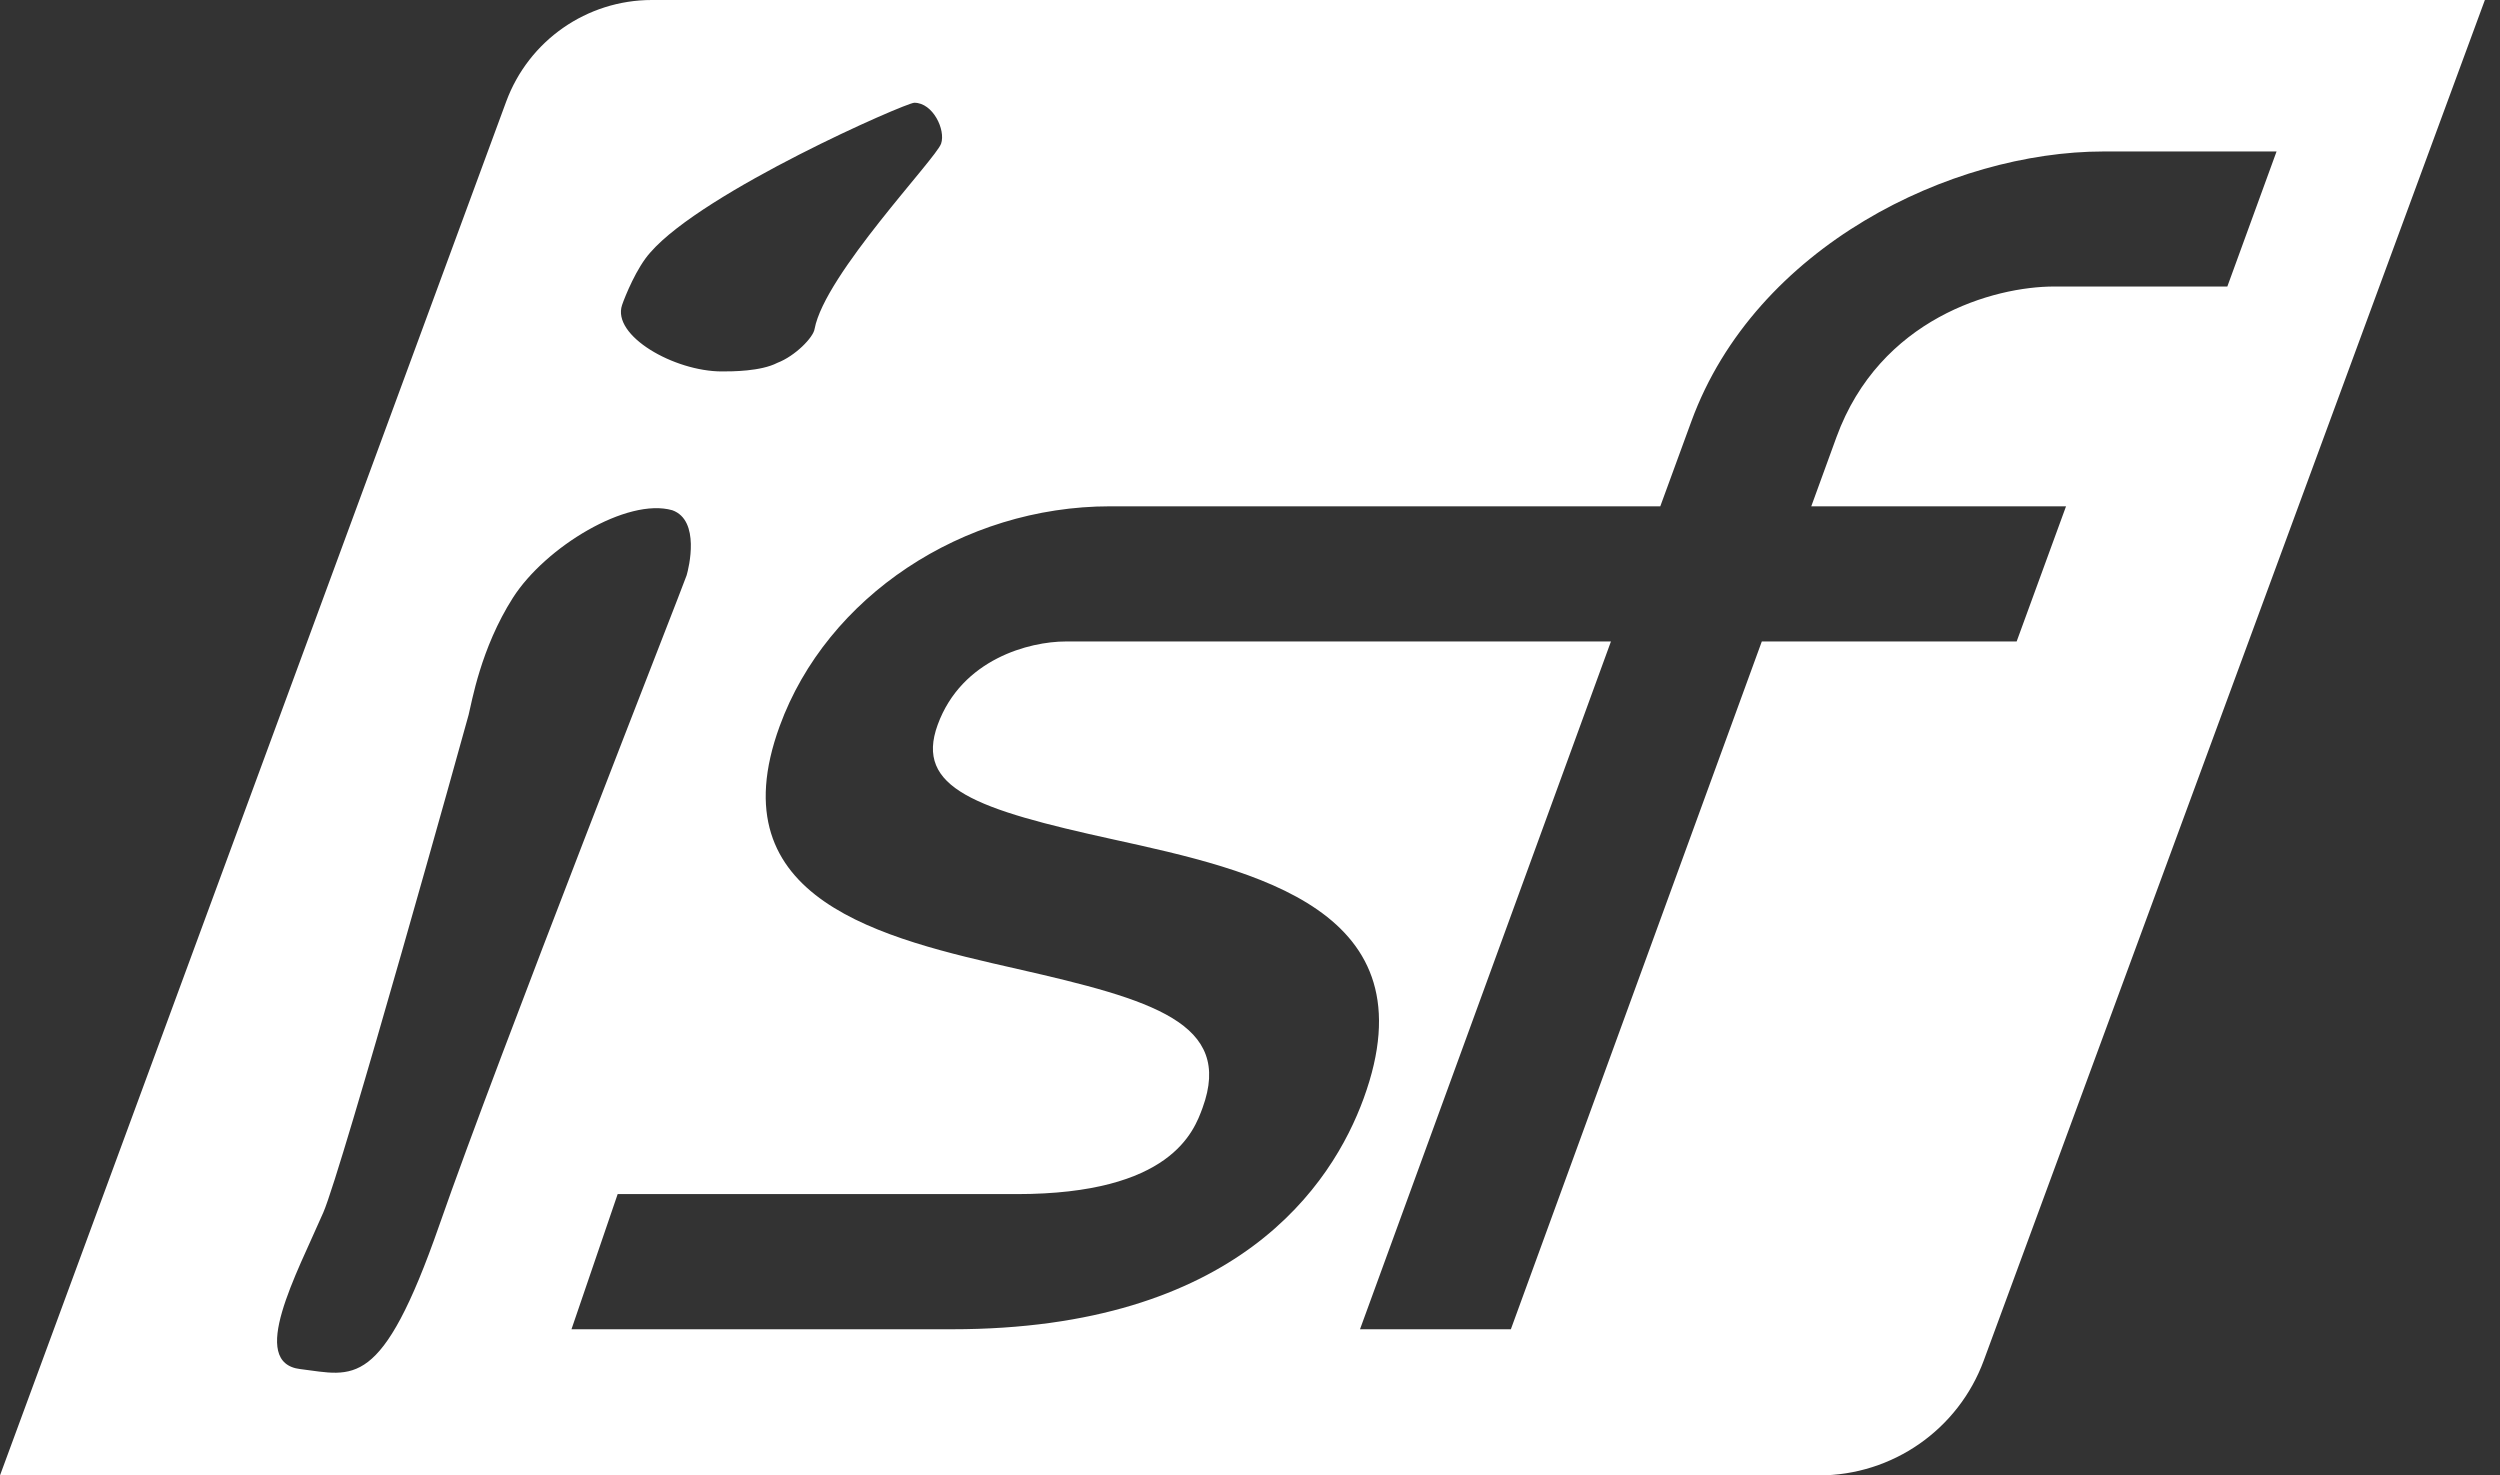 <svg width="61" height="36" viewBox="0 0 61 36" fill="none" xmlns="http://www.w3.org/2000/svg">
<rect x="0" y="0" width="61" height="36" fill="#333333" stroke="none"/>
<path d="M15.905 0C14.318 0 12.901 0.988 12.351 2.479L0 36H44.38C46.177 36 47.783 34.882 48.404 33.196L60.631 0H15.905ZM15.179 7.441C15.25 7.235 15.534 6.527 15.871 6.157C17.171 4.666 22.102 2.507 22.309 2.507C22.766 2.507 23.078 3.171 22.963 3.505C22.834 3.878 20.126 6.697 19.876 8.025C19.848 8.232 19.4 8.689 18.968 8.853C18.564 9.063 17.86 9.063 17.613 9.063C16.451 9.063 14.923 8.192 15.179 7.441ZM7.327 33.406C6.055 33.252 7.228 31.106 7.889 29.584C8.34 28.549 11.357 17.739 11.434 17.443C11.511 17.143 11.724 15.828 12.515 14.586C13.308 13.345 15.303 12.135 16.405 12.45C17.091 12.697 16.807 13.858 16.754 14.037C16.702 14.216 12.132 25.829 10.721 29.889C9.306 33.95 8.621 33.564 7.33 33.406H7.327ZM50.41 12.357L49.206 15.652H42.988L36.865 32.434H33.184L39.307 15.652H26.005C25.122 15.652 23.467 16.078 22.88 17.683C22.312 19.234 23.825 19.749 27.16 20.481C30.63 21.244 34.956 22.192 33.273 26.802C32.505 28.907 30.18 32.434 23.229 32.434H13.944L15.071 29.136H24.81C28.577 29.136 29.133 27.604 29.343 27.03C30.099 24.958 28.117 24.393 24.826 23.643C21.546 22.899 17.471 21.969 19.024 17.718C20.175 14.559 23.492 12.354 27.086 12.354H40.511L41.268 10.285C42.83 6.006 47.616 3.696 51.325 3.696H55.548L54.347 6.991H50.123C48.647 6.991 45.868 7.766 44.809 10.668L44.195 12.354H50.417L50.41 12.357Z" fill="white"/>
</svg>
